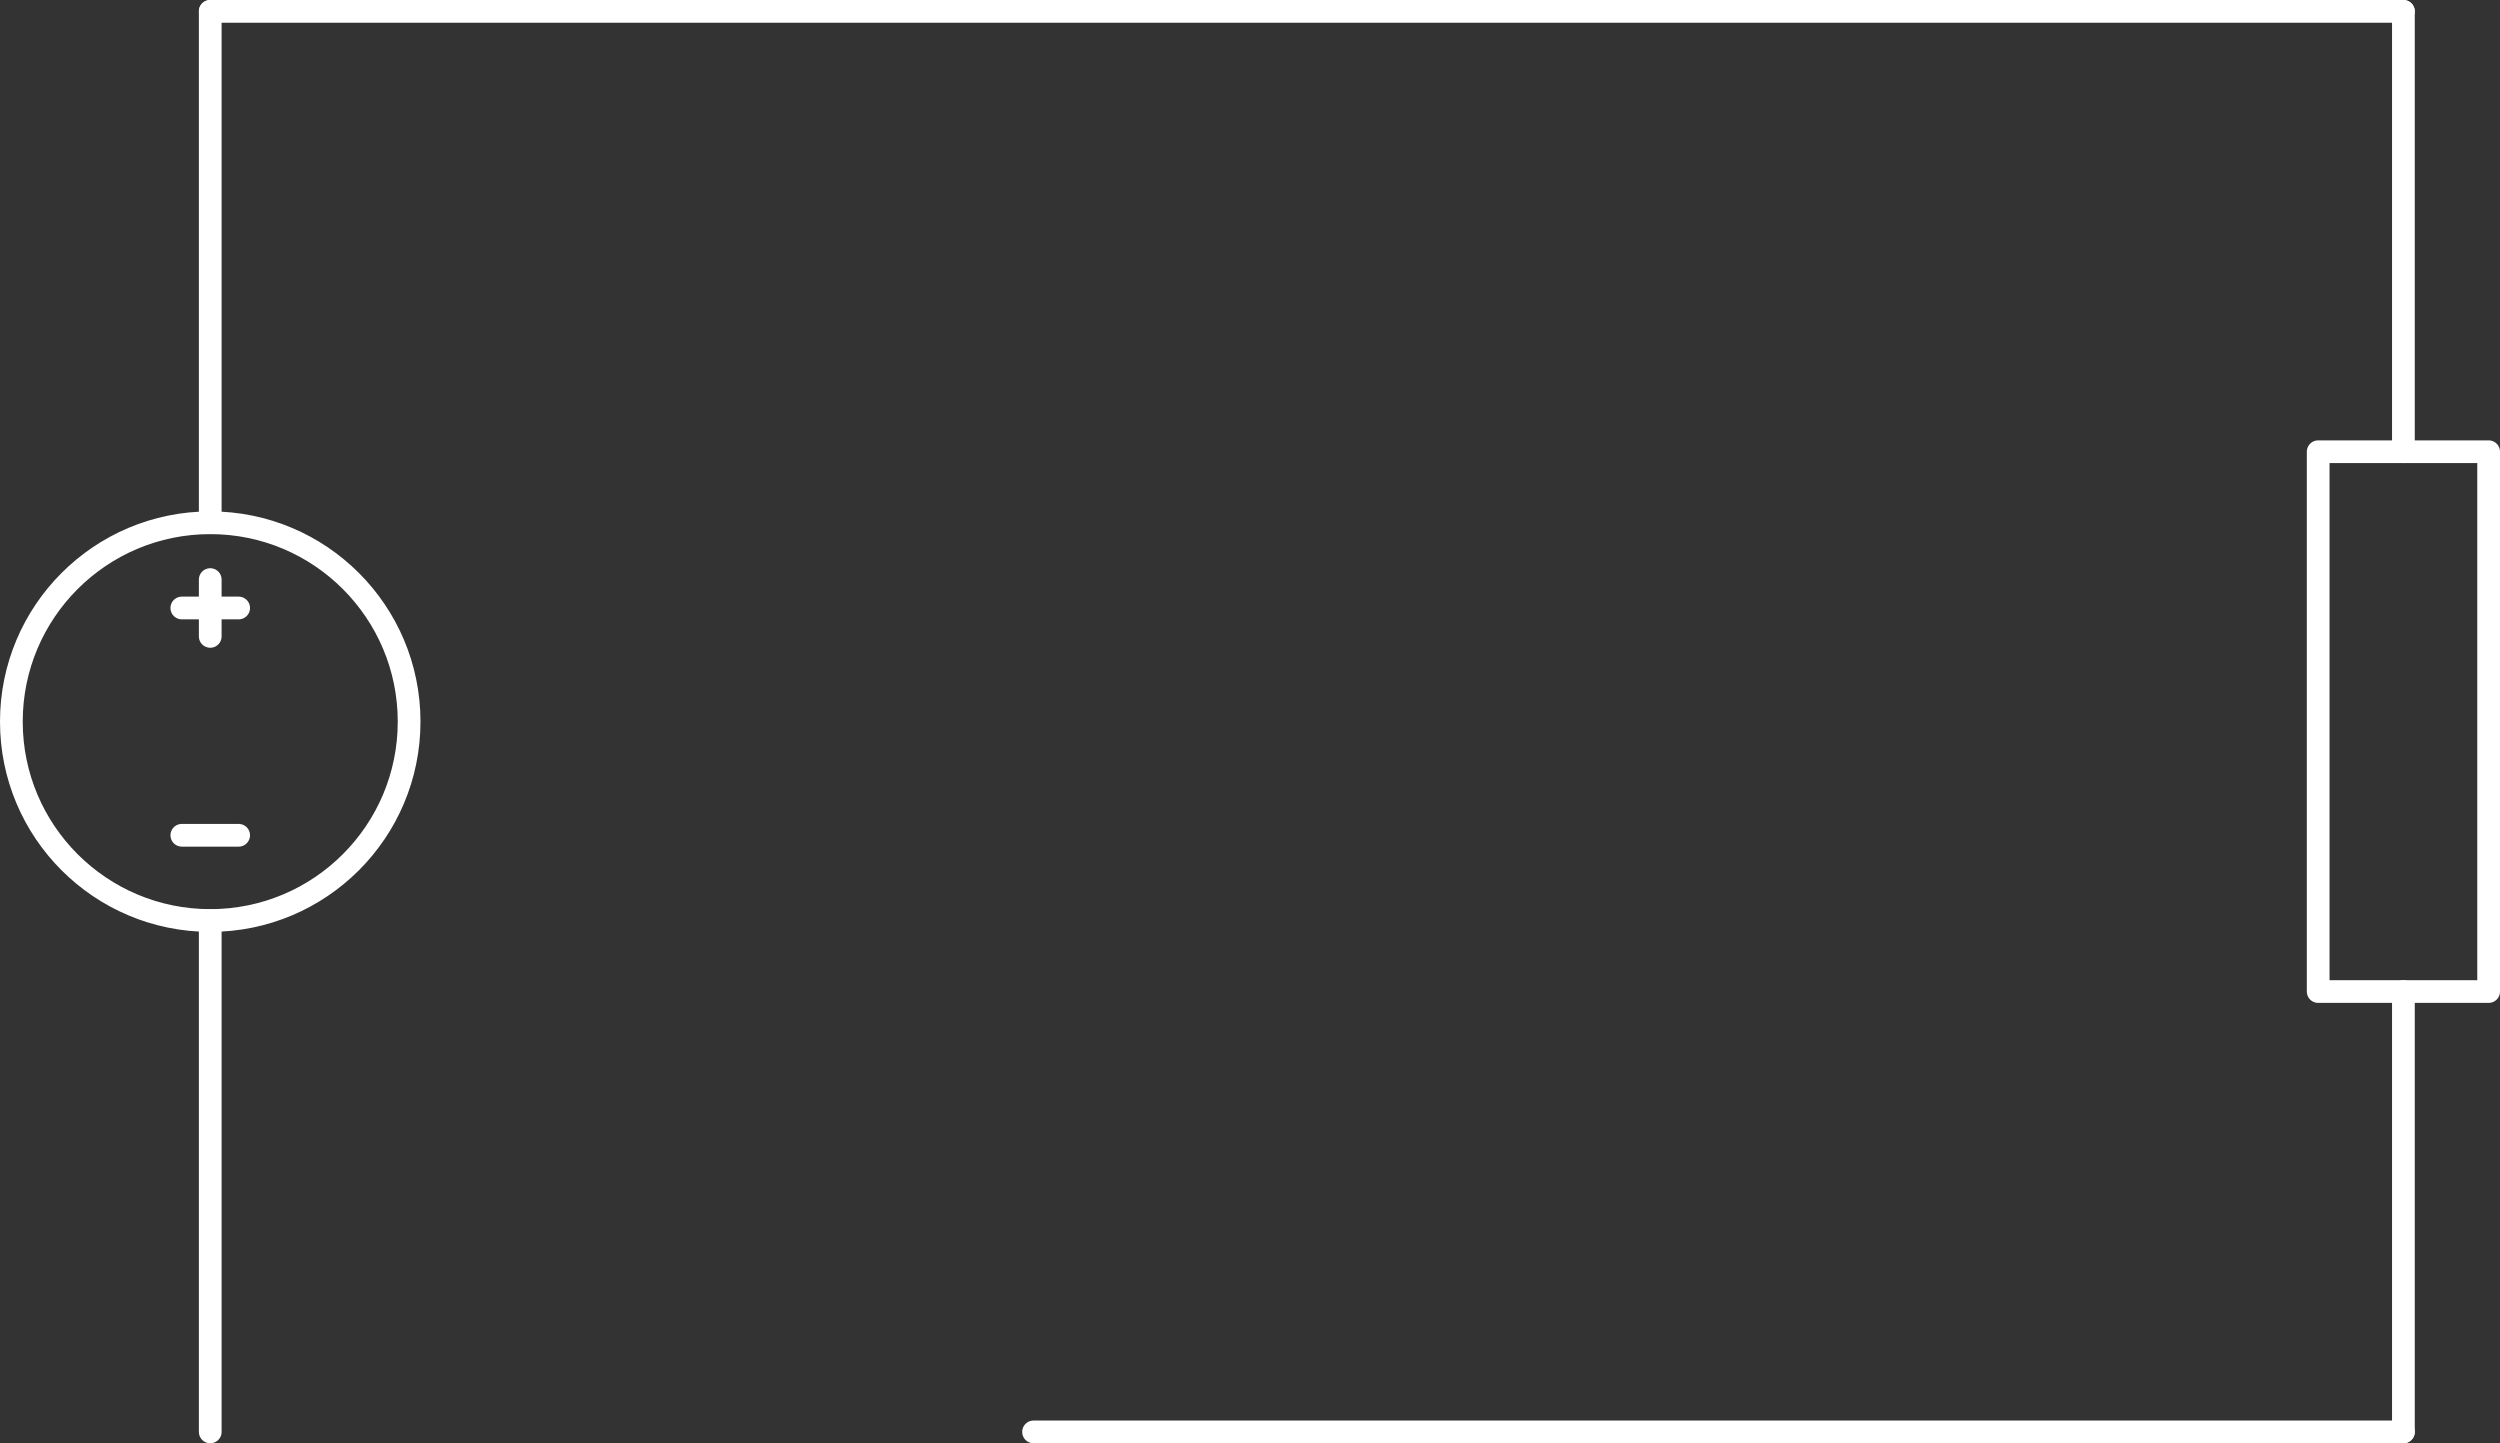 <?xml version="1.0" encoding="UTF-8" standalone="no"?>
<!-- Created with Inkscape (http://www.inkscape.org/) -->

<svg
   width="87.995mm"
   height="50.8mm"
   viewBox="0 0 87.995 50.8"
   version="1.1"
   id="svg5"
   xmlns="http://www.w3.org/2000/svg"
   xmlns:svg="http://www.w3.org/2000/svg"
   xmlns:ns1="http://www.iki.fi/pav/software/textext/">
  <rect x="0" y="0" width="87.995" height="50.8" fill="#333333" stroke="none"/>
  <defs
     id="defs2" />
  <g
     id="g8193"
     transform="translate(-48.671,-95.207)">
    <g
       id="g8178"
       transform="rotate(-90,78.339,132.268)"
       style="stroke:#ffffff;stroke-width:0.8;stroke-dasharray:none;stroke-opacity:1">
      <path
         style="fill:none;fill-opacity:1;stroke:#ffffff;stroke-width:0.8;stroke-linecap:round;stroke-linejoin:round;stroke-dasharray:none;stroke-opacity:1"
         d="M 83,110 H 65"
         id="path8166" />
      <path
         style="fill:none;fill-opacity:1;stroke:#ffffff;stroke-width:0.8;stroke-linecap:round;stroke-linejoin:round;stroke-dasharray:none;stroke-opacity:1"
         d="m 97,110 h 18"
         id="path8168" />
      <circle
         style="fill:none;fill-opacity:1;stroke:#ffffff;stroke-width:0.8;stroke-linecap:round;stroke-linejoin:round;stroke-dasharray:none;stroke-opacity:1"
         id="path8170"
         cx="90"
         cy="110"
         r="7" />
      <path
         style="fill:none;fill-opacity:1;stroke:#ffffff;stroke-width:0.8;stroke-linecap:round;stroke-linejoin:round;stroke-dasharray:none;stroke-opacity:1"
         d="m 93,110 h 2"
         id="path8172" />
      <path
         style="fill:none;fill-opacity:1;stroke:#ffffff;stroke-width:0.8;stroke-linecap:round;stroke-linejoin:round;stroke-dasharray:none;stroke-opacity:1"
         d="m 94,109 v 2"
         id="path8174" />
      <path
         style="fill:none;fill-opacity:1;stroke:#ffffff;stroke-width:0.8;stroke-linecap:round;stroke-linejoin:round;stroke-dasharray:none;stroke-opacity:1"
         d="m 86,109 v 2"
         id="path8176" />
    </g>
    <g
       id="g8191"
       transform="matrix(0.553,0,0,0.553,-131.195,-213.511)">
      <g
         transform="matrix(1.333,0,0,1.333,395.171,555.479)"
         ns1:version="1.8.2"
         ns1:texconverter="pdflatex"
         ns1:pdfconverter="inkscape"
         ns1:text=" $E$"
         ns1:preamble="/home/brage/.config/inkscape/extensions/circuitSymbols/circuitSymbolsPreamble.tex"
         ns1:scale="1.0"
         ns1:alignment="middle center"
         ns1:stroke-to-path="0"
         ns1:inkscapeversion="1.0.1"
         ns1:jacobian_sqrt="1.33333"
         id="g8189">
        <defs
           id="id-3a7b45a3-8e51-42c0-9023-9a27a3aa581c" />
        <g
           fill="#000000"
           fill-opacity="1"
           id="id-1b2d9f01-a25e-4871-9f89-13d276a8875c"
           transform="translate(-149.087,-127.984)">
          <g
             transform="translate(148.712,134.765)"
             id="g8186" />
        </g>
      </g>
    </g>
    <path
       style="fill:none;fill-opacity:1;fill-rule:evenodd;stroke:#ffffff;stroke-width:0.8;stroke-linecap:round;stroke-linejoin:bevel;stroke-dasharray:none;stroke-opacity:1"
       d="M 56.071,95.607 H 133.266"
       id="path8338" />
    <path
       style="fill:none;fill-opacity:1;fill-rule:evenodd;stroke:#ffffff;stroke-width:0.8;stroke-linecap:round;stroke-linejoin:bevel;stroke-dasharray:none;stroke-opacity:1"
       d="M 85.05,145.607 H 133.266"
       id="path8340" />
  </g>
  <g
     id="g8631"
     transform="translate(44.068,-66.399)">
    <g
       id="g8616"
       style="stroke:#ffffff;stroke-width:0.8;stroke-dasharray:none;stroke-opacity:1"
       transform="rotate(90,104.364,66.163)">
      <path
         style="fill:none;fill-opacity:1;stroke:#ffffff;stroke-width:0.8;stroke-linecap:round;stroke-linejoin:round;stroke-dasharray:none;stroke-opacity:1"
         d="M 120.5,130 H 105"
         id="path8610" />
      <path
         style="fill:none;fill-opacity:1;stroke:#ffffff;stroke-width:0.8;stroke-linecap:round;stroke-linejoin:round;stroke-dasharray:none;stroke-opacity:1"
         d="m 120.5,133 h 19 v -6 h -19 v 6"
         id="path8612" />
      <path
         style="fill:none;fill-opacity:1;stroke:#ffffff;stroke-width:0.8;stroke-linecap:round;stroke-linejoin:round;stroke-dasharray:none;stroke-opacity:1"
         d="M 139.5,130 H 155"
         id="path8614" />
    </g>
    <g
       id="g8629"
       transform="matrix(0.553,0,0,0.553,-91.199,-188.604)">
      <g
         transform="matrix(1.333,0,0,1.333,395.25,555.313)"
         ns1:version="1.8.2"
         ns1:texconverter="pdflatex"
         ns1:pdfconverter="inkscape"
         ns1:text=" $R$"
         ns1:preamble="/home/brage/.config/inkscape/extensions/circuitSymbols/circuitSymbolsPreamble.tex"
         ns1:scale="1.0"
         ns1:alignment="middle center"
         ns1:stroke-to-path="0"
         ns1:inkscapeversion="1.0.1"
         ns1:jacobian_sqrt="1.33333"
         id="g8627">
        <defs
           id="id-59d44095-69e2-4e5b-9996-245b92ca010a" />
        <g
           fill="#000000"
           fill-opacity="1"
           id="id-546040cb-e926-4e35-b3ab-1bab19dec117"
           transform="translate(-149.118,-127.953)">
          <g
             transform="translate(148.712,134.765)"
             id="g8624" />
        </g>
      </g>
    </g>
  </g>
</svg>
